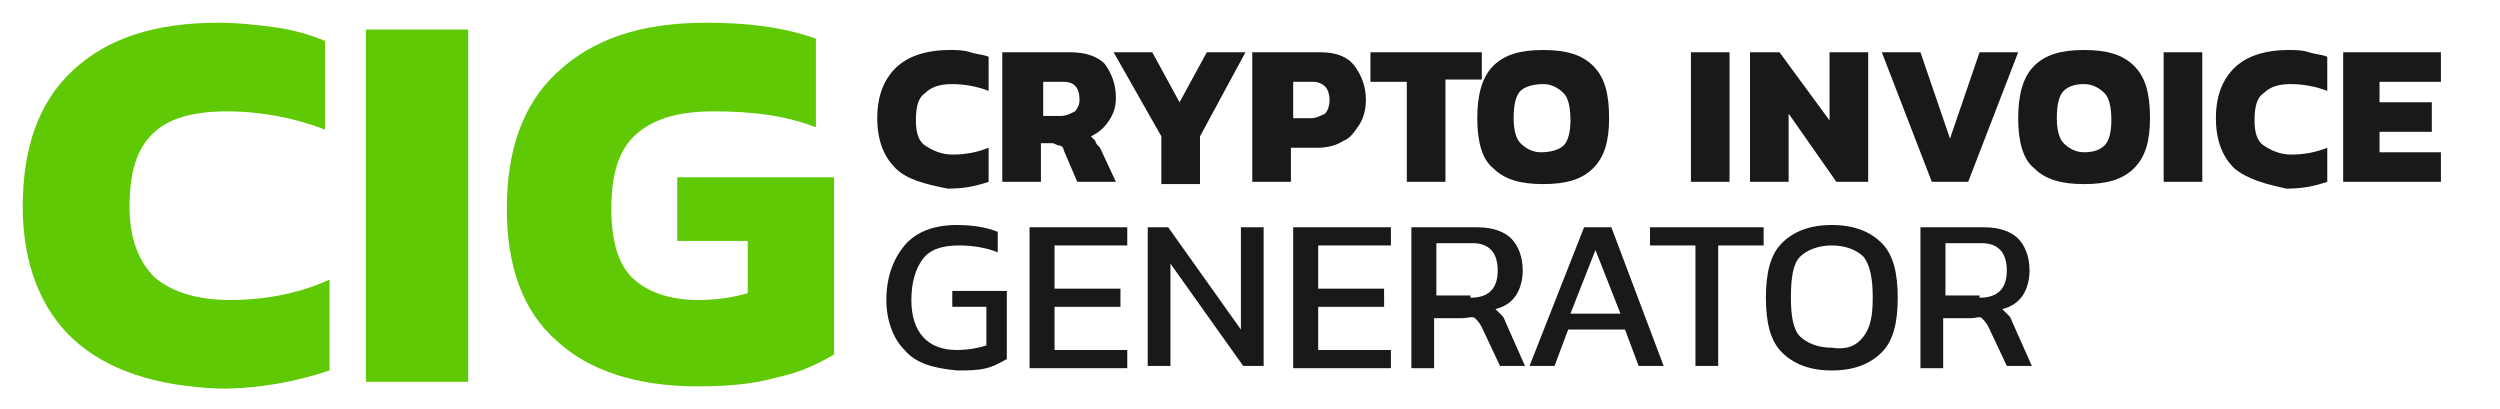 <?xml version="1.0" encoding="utf-8"?>
<!-- Generator: Adobe Illustrator 27.5.0, SVG Export Plug-In . SVG Version: 6.00 Build 0)  -->
<svg version="1.1" id="Layer_1" xmlns="http://www.w3.org/2000/svg" xmlns:xlink="http://www.w3.org/1999/xlink" x="0px" y="0px"
	 viewBox="0 0 110 18" style="enable-background:new 0 0 110 18;" xml:space="preserve">
<style type="text/css">
	.st0{fill:#60C905;}
	.st1{fill:#191919;}
</style>
<g>
	<path class="st0" d="M3.2,14.9C1.8,13.6,1,11.6,1,9.1c0-2.6,0.7-4.6,2.2-6C4.7,1.7,6.8,1,9.6,1c0.9,0,1.7,0.1,2.5,0.2
		c0.7,0.1,1.5,0.3,2.2,0.6v3.9C13,5.2,11.5,4.9,10,4.9c-1.5,0-2.6,0.3-3.3,1c-0.7,0.7-1,1.7-1,3.2c0,1.4,0.4,2.4,1.1,3.1
		c0.7,0.6,1.8,1,3.3,1c1.6,0,3.1-0.3,4.4-0.9v4c-1.5,0.5-3.1,0.8-4.8,0.8C6.9,17,4.7,16.3,3.2,14.9z"/>
	<path class="st0" d="M16.1,1.3h4.5v15.5h-4.5V1.3z"/>
	<path class="st0" d="M24.5,15c-1.5-1.3-2.2-3.3-2.2-5.8c0-2.6,0.7-4.6,2.2-6C26.1,1.7,28.2,1,31.1,1c1.8,0,3.4,0.2,4.8,0.7v3.9
		c-1.3-0.5-2.7-0.7-4.5-0.7c-1.5,0-2.6,0.3-3.4,1s-1.1,1.8-1.1,3.3c0,1.4,0.3,2.4,0.9,3c0.6,0.6,1.6,1,2.9,1c0.8,0,1.5-0.1,2.2-0.3
		v-2.3h-3.1V7.8h6.9v7.8c-0.7,0.4-1.5,0.8-2.5,1c-1,0.3-2.2,0.4-3.5,0.4C28,17,25.9,16.3,24.5,15z"/>
</g>
<g>
	<path class="st1" d="M39.4,7.4c-0.5-0.5-0.8-1.2-0.8-2.2c0-1,0.3-1.7,0.8-2.2c0.5-0.5,1.3-0.8,2.4-0.8c0.3,0,0.6,0,0.9,0.1
		s0.6,0.1,0.8,0.2V4c-0.5-0.2-1.1-0.3-1.6-0.3c-0.5,0-0.9,0.1-1.2,0.4c-0.3,0.2-0.4,0.6-0.4,1.2c0,0.5,0.1,0.9,0.4,1.1
		c0.3,0.2,0.7,0.4,1.2,0.4c0.6,0,1.1-0.1,1.6-0.3v1.5c-0.6,0.2-1.1,0.3-1.8,0.3C40.7,8.1,39.9,7.9,39.4,7.4z"/>
	<path class="st1" d="M44.1,2.3h3c0.7,0,1.2,0.2,1.5,0.5c0.3,0.4,0.5,0.9,0.5,1.5c0,0.4-0.1,0.7-0.3,1c-0.2,0.3-0.4,0.5-0.8,0.7
		c0.1,0.1,0.1,0.1,0.2,0.2c0,0.1,0.1,0.2,0.2,0.3l0.7,1.5h-1.7l-0.6-1.4c0-0.1-0.1-0.2-0.2-0.2c-0.1,0-0.2-0.1-0.3-0.1h-0.5v1.7
		h-1.7V2.3z M46.7,5.1c0.2,0,0.4-0.1,0.6-0.2c0.1-0.1,0.2-0.3,0.2-0.5c0-0.5-0.2-0.8-0.7-0.8h-0.9v1.5H46.7z"/>
	<path class="st1" d="M51.1,6L49,2.3h1.7l1.2,2.2l1.2-2.2h1.7L52.8,6v2.1h-1.7V6z"/>
	<path class="st1" d="M55.2,2.3h2.9c0.7,0,1.2,0.2,1.5,0.6c0.3,0.4,0.5,0.9,0.5,1.5c0,0.4-0.1,0.8-0.3,1.1c-0.2,0.3-0.4,0.6-0.7,0.7
		c-0.3,0.2-0.7,0.3-1.1,0.3h-1.2v1.5h-1.7V2.3z M57.7,5.2c0.2,0,0.4-0.1,0.6-0.2c0.1-0.1,0.2-0.3,0.2-0.6c0-0.3-0.1-0.5-0.2-0.6
		c-0.1-0.1-0.3-0.2-0.5-0.2h-0.9v1.6H57.7z"/>
	<path class="st1" d="M61.9,3.6h-1.6V2.3h4.9v1.2h-1.6v4.5h-1.7V3.6z"/>
	<path class="st1" d="M65.7,7.4C65.2,7,65,6.2,65,5.2c0-1,0.2-1.8,0.7-2.3c0.5-0.5,1.2-0.7,2.2-0.7c1,0,1.7,0.2,2.2,0.7
		s0.7,1.2,0.7,2.3c0,1-0.2,1.7-0.7,2.2c-0.5,0.5-1.2,0.7-2.2,0.7S66.2,7.9,65.7,7.4z M68.8,6.4c0.2-0.2,0.3-0.6,0.3-1.1
		c0-0.6-0.1-1-0.3-1.2c-0.2-0.2-0.5-0.4-0.9-0.4S67.1,3.8,66.9,4c-0.2,0.2-0.3,0.6-0.3,1.2c0,0.5,0.1,0.9,0.3,1.1
		c0.2,0.2,0.5,0.4,0.9,0.4S68.6,6.6,68.8,6.4z"/>
	<path class="st1" d="M74.4,2.3h1.7v5.7h-1.7V2.3z"/>
	<path class="st1" d="M76.9,2.3h1.4l2.2,3v-3h1.7v5.7h-1.4l-2.1-3v3h-1.7V2.3z"/>
	<path class="st1" d="M82.8,2.3h1.7l1.3,3.8l1.3-3.8h1.7l-2.2,5.7H85L82.8,2.3z"/>
	<path class="st1" d="M89.5,7.4C89,7,88.8,6.2,88.8,5.2c0-1,0.2-1.8,0.7-2.3c0.5-0.5,1.2-0.7,2.2-0.7c1,0,1.7,0.2,2.2,0.7
		s0.7,1.2,0.7,2.3c0,1-0.2,1.7-0.7,2.2c-0.5,0.5-1.2,0.7-2.2,0.7S90,7.9,89.5,7.4z M92.6,6.4c0.2-0.2,0.3-0.6,0.3-1.1
		c0-0.6-0.1-1-0.3-1.2c-0.2-0.2-0.5-0.4-0.9-0.4S91,3.8,90.8,4c-0.2,0.2-0.3,0.6-0.3,1.2c0,0.5,0.1,0.9,0.3,1.1
		c0.2,0.2,0.5,0.4,0.9,0.4S92.4,6.6,92.6,6.4z"/>
	<path class="st1" d="M95.2,2.3h1.7v5.7h-1.7V2.3z"/>
	<path class="st1" d="M98.3,7.4c-0.5-0.5-0.8-1.2-0.8-2.2c0-1,0.3-1.7,0.8-2.2s1.3-0.8,2.4-0.8c0.3,0,0.6,0,0.9,0.1s0.6,0.1,0.8,0.2
		V4c-0.5-0.2-1.1-0.3-1.6-0.3c-0.5,0-0.9,0.1-1.2,0.4c-0.3,0.2-0.4,0.6-0.4,1.2c0,0.5,0.1,0.9,0.4,1.1c0.3,0.2,0.7,0.4,1.2,0.4
		c0.6,0,1.1-0.1,1.6-0.3v1.5c-0.6,0.2-1.1,0.3-1.8,0.3C99.7,8.1,98.9,7.9,98.3,7.4z"/>
	<path class="st1" d="M103.1,2.3h4.3v1.3h-2.7v0.9h2.3v1.3h-2.3v0.9h2.7v1.3h-4.3V2.3z"/>
</g>
<g>
	<path class="st1" d="M39.8,15.4c-0.5-0.5-0.8-1.3-0.8-2.2c0-1,0.3-1.8,0.8-2.4s1.3-0.9,2.3-0.9c0.7,0,1.3,0.1,1.8,0.3v0.9
		c-0.5-0.2-1.1-0.3-1.7-0.3c-0.8,0-1.3,0.2-1.6,0.6c-0.3,0.4-0.5,1-0.5,1.8c0,1.4,0.7,2.2,2,2.2c0.5,0,1-0.1,1.3-0.2v-1.7h-1.5v-0.7
		h2.4v3c-0.2,0.1-0.5,0.3-0.9,0.4c-0.4,0.1-0.8,0.1-1.3,0.1C41.1,16.2,40.3,16,39.8,15.4z"/>
	<path class="st1" d="M45.3,10h4.3v0.8h-3.2v1.9h2.9v0.8h-2.9v1.9h3.2v0.8h-4.3V10z"/>
	<path class="st1" d="M50.5,10h0.9l3.2,4.5V10h1v6.1h-0.9l-3.2-4.5v4.5h-1V10z"/>
	<path class="st1" d="M56.9,10h4.3v0.8h-3.2v1.9h2.9v0.8h-2.9v1.9h3.2v0.8h-4.3V10z"/>
	<path class="st1" d="M62.1,10H65c0.7,0,1.2,0.2,1.5,0.5c0.3,0.3,0.5,0.8,0.5,1.4c0,0.4-0.1,0.8-0.3,1.1c-0.2,0.3-0.5,0.5-0.9,0.6
		c0.1,0.1,0.2,0.2,0.3,0.3c0.1,0.1,0.1,0.2,0.2,0.4l0.8,1.8h-1.1l-0.8-1.7c-0.1-0.2-0.2-0.3-0.3-0.4S64.6,14,64.3,14h-1.2v2.2h-1V10
		z M64.7,13.1c0.8,0,1.2-0.4,1.2-1.2c0-0.8-0.4-1.2-1.1-1.2h-1.6v2.3H64.7z"/>
	<path class="st1" d="M69.7,10h1.2l2.3,6.1h-1.1l-0.6-1.6H69l-0.6,1.6h-1.1L69.7,10z M71.3,13.8l-1.1-2.8l-1.1,2.8H71.3z"/>
	<path class="st1" d="M74.6,10.8h-2V10h5v0.8h-2v5.3h-1V10.8z"/>
	<path class="st1" d="M78.4,15.5c-0.5-0.5-0.7-1.3-0.7-2.4c0-1.1,0.2-1.9,0.7-2.4s1.2-0.8,2.2-0.8s1.7,0.3,2.2,0.8s0.7,1.3,0.7,2.4
		c0,1.1-0.2,1.9-0.7,2.4c-0.5,0.5-1.2,0.8-2.2,0.8S78.9,16,78.4,15.5z M82,14.8c0.3-0.4,0.4-0.9,0.4-1.7c0-0.8-0.1-1.4-0.4-1.8
		c-0.3-0.3-0.8-0.5-1.4-0.5c-0.6,0-1.1,0.2-1.4,0.5c-0.3,0.3-0.4,0.9-0.4,1.8c0,0.8,0.1,1.4,0.4,1.7s0.8,0.5,1.4,0.5
		C81.3,15.4,81.7,15.2,82,14.8z"/>
	<path class="st1" d="M84.5,10h2.8c0.7,0,1.2,0.2,1.5,0.5c0.3,0.3,0.5,0.8,0.5,1.4c0,0.4-0.1,0.8-0.3,1.1c-0.2,0.3-0.5,0.5-0.9,0.6
		c0.1,0.1,0.2,0.2,0.3,0.3c0.1,0.1,0.1,0.2,0.2,0.4l0.8,1.8h-1.1l-0.8-1.7c-0.1-0.2-0.2-0.3-0.3-0.4S87,14,86.7,14h-1.2v2.2h-1V10z
		 M87.1,13.1c0.8,0,1.2-0.4,1.2-1.2c0-0.8-0.4-1.2-1.1-1.2h-1.6v2.3H87.1z"/>
</g>
</svg>
